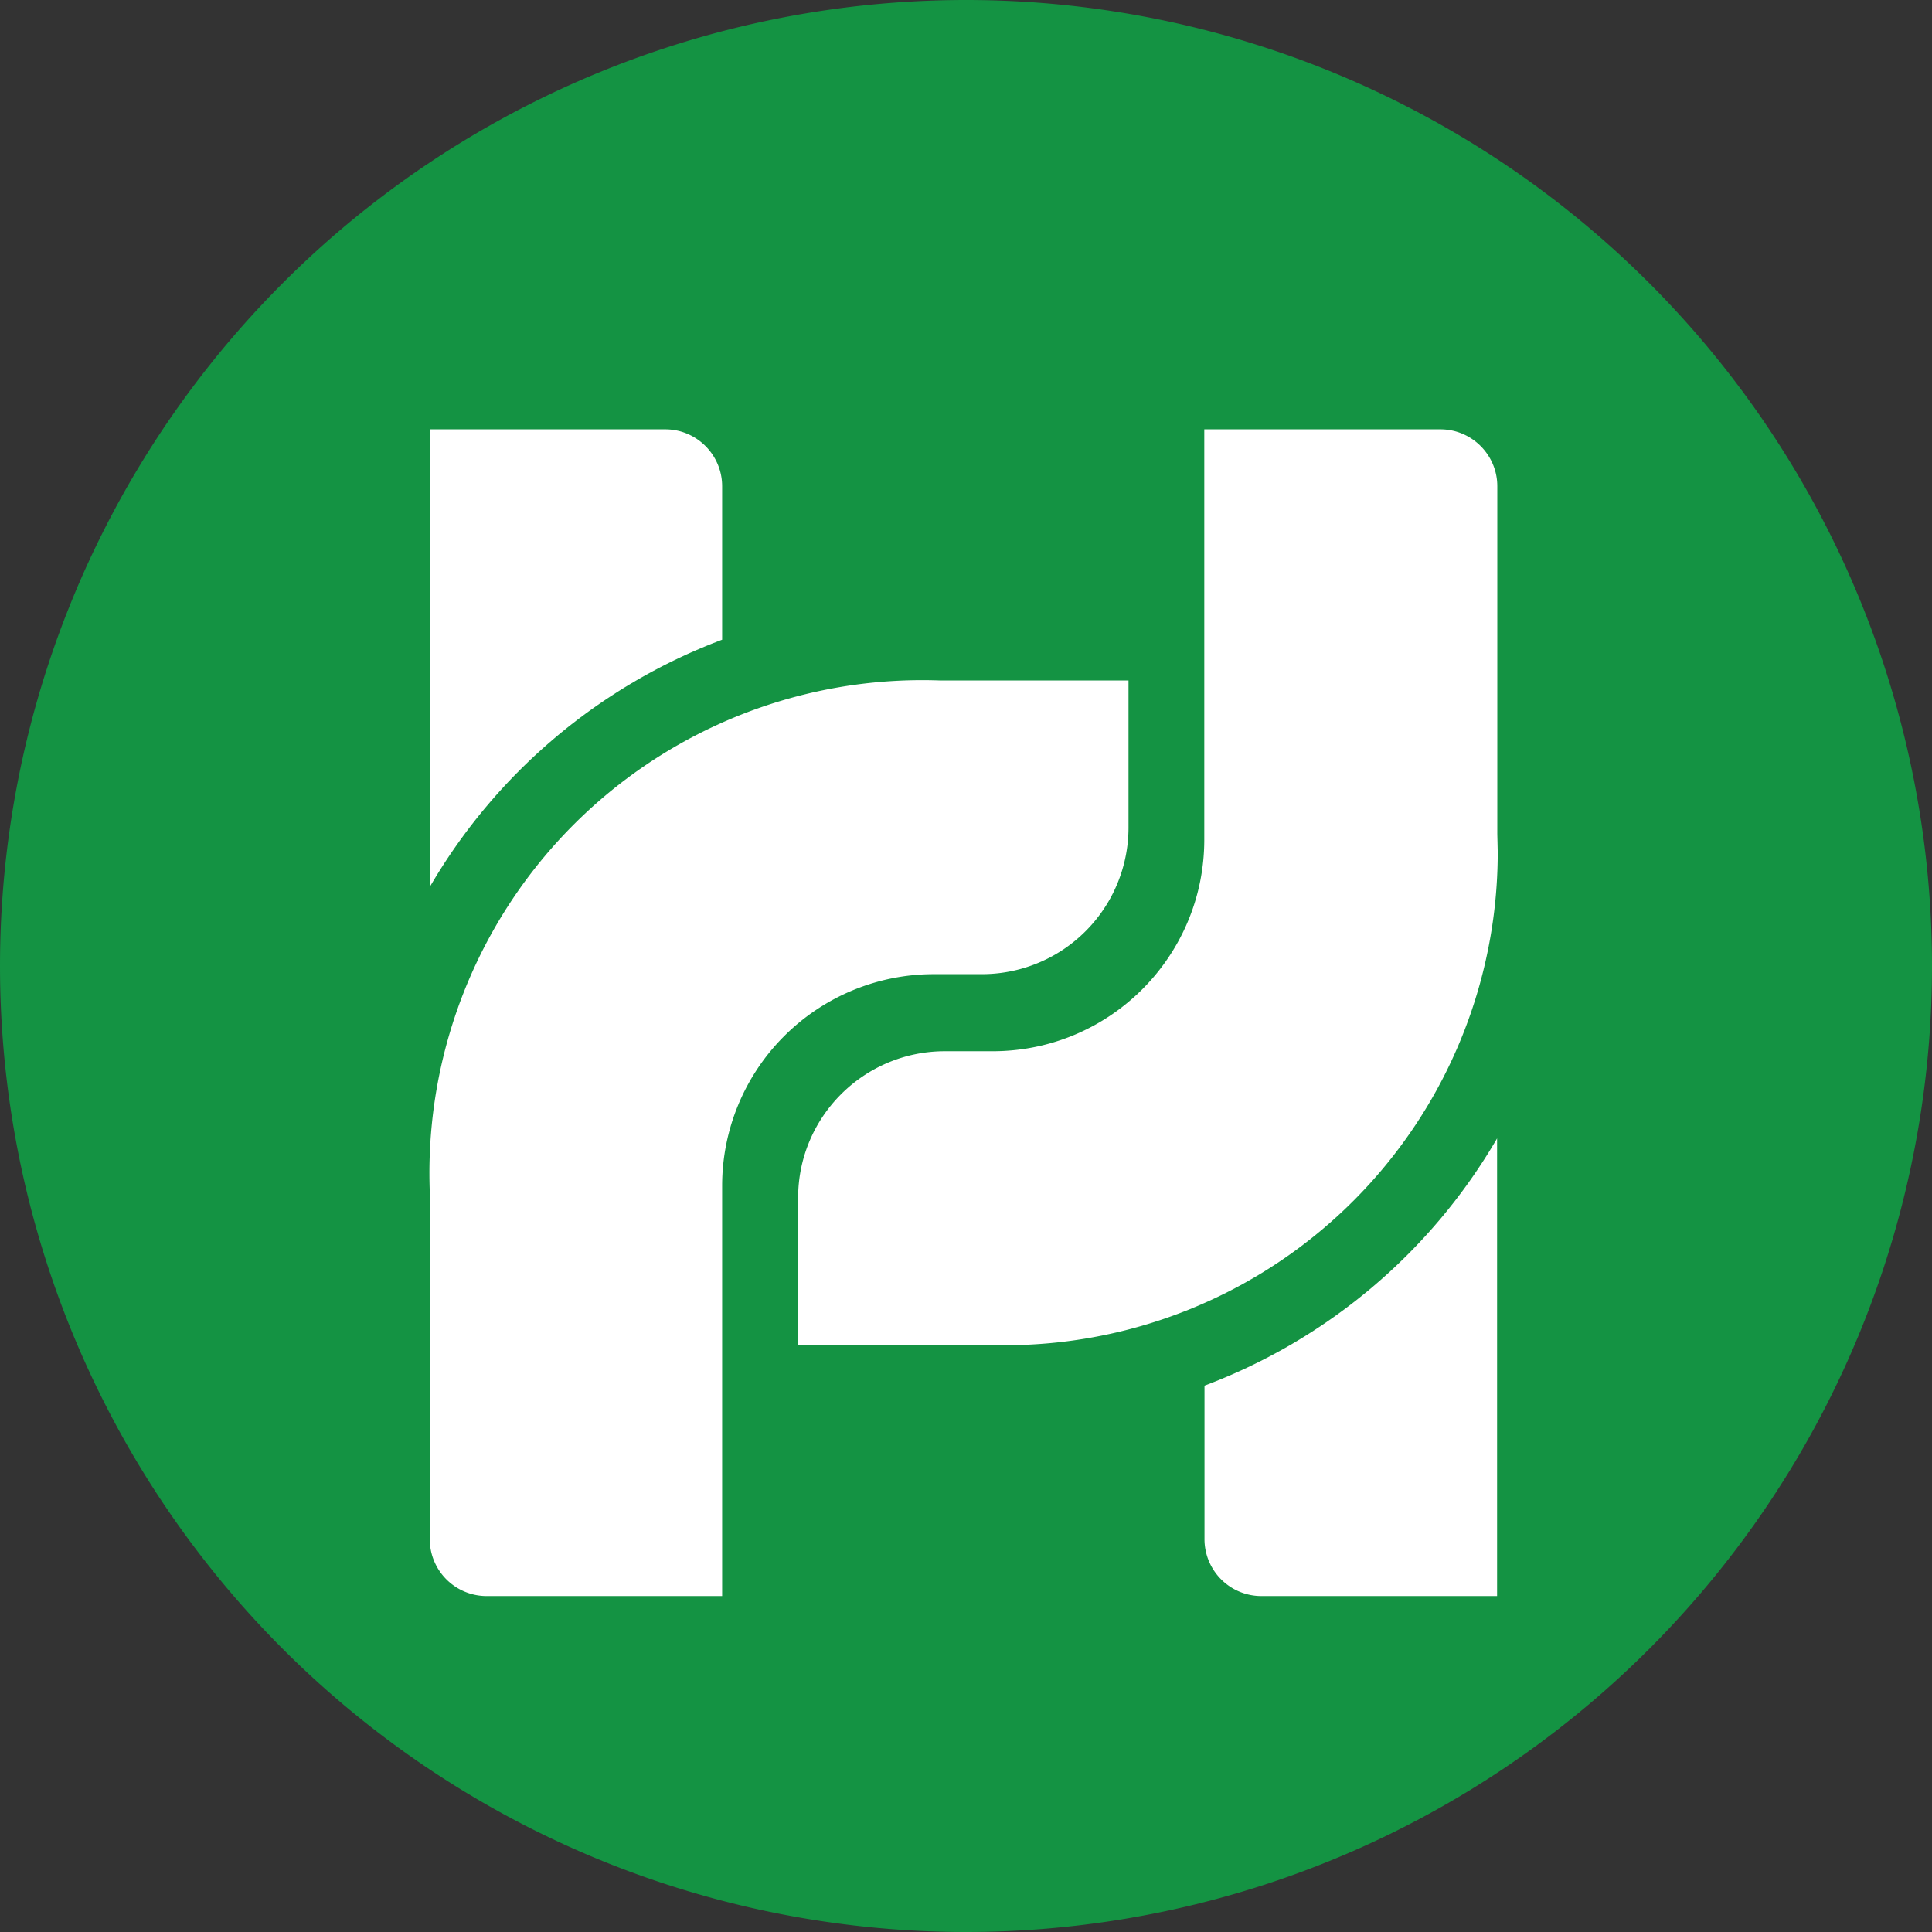 <?xml version="1.0" standalone="no"?><!DOCTYPE svg PUBLIC "-//W3C//DTD SVG 1.1//EN" "http://www.w3.org/Graphics/SVG/1.1/DTD/svg11.dtd"><svg t="1623816031684" class="icon" viewBox="0 0 1024 1024" version="1.1" xmlns="http://www.w3.org/2000/svg" p-id="7506" xmlns:xlink="http://www.w3.org/1999/xlink" width="200" height="200"><rect x="0" y="0" width="1024" height="1024" fill="#333333" stroke="none"/><defs><style type="text/css"></style></defs><path d="M512 512m-512 0a512 512 0 1 0 1024 0 512 512 0 1 0-1024 0Z" fill="#149343" p-id="7507"></path><path d="M382.748 257.707v81.351a302.649 302.649 0 0 0-154.965 131.072V227.556h124.814c16.612 0 30.151 13.54 30.151 30.151z" fill="#FFFFFF" p-id="7508"></path><path d="M598.13 360.676v77.824a77.71 77.71 0 0 1-77.71 77.824H494.933a112.185 112.185 0 0 0-112.185 111.957v217.657H257.934a30.151 30.151 0 0 1-30.151-30.151V631.467a261.234 261.234 0 0 1 270.791-270.791h99.556z" fill="#FFFFFF" p-id="7509"></path><path d="M638.407 815.787v-81.351a302.649 302.649 0 0 0 155.079-131.072v242.574H668.558a30.151 30.151 0 0 1-30.151-30.265z" fill="#FFFFFF" p-id="7510"></path><path d="M423.026 712.818V634.88c0-42.894 34.816-77.71 77.824-77.71h25.259c61.895 0 112.071-50.062 112.185-111.957V227.556H763.449c16.612 0 30.151 13.54 30.151 30.151v184.32l0.228 9.785a261.234 261.234 0 0 1-271.019 261.006h-99.669z" fill="#FFFFFF" p-id="7511"></path></svg>